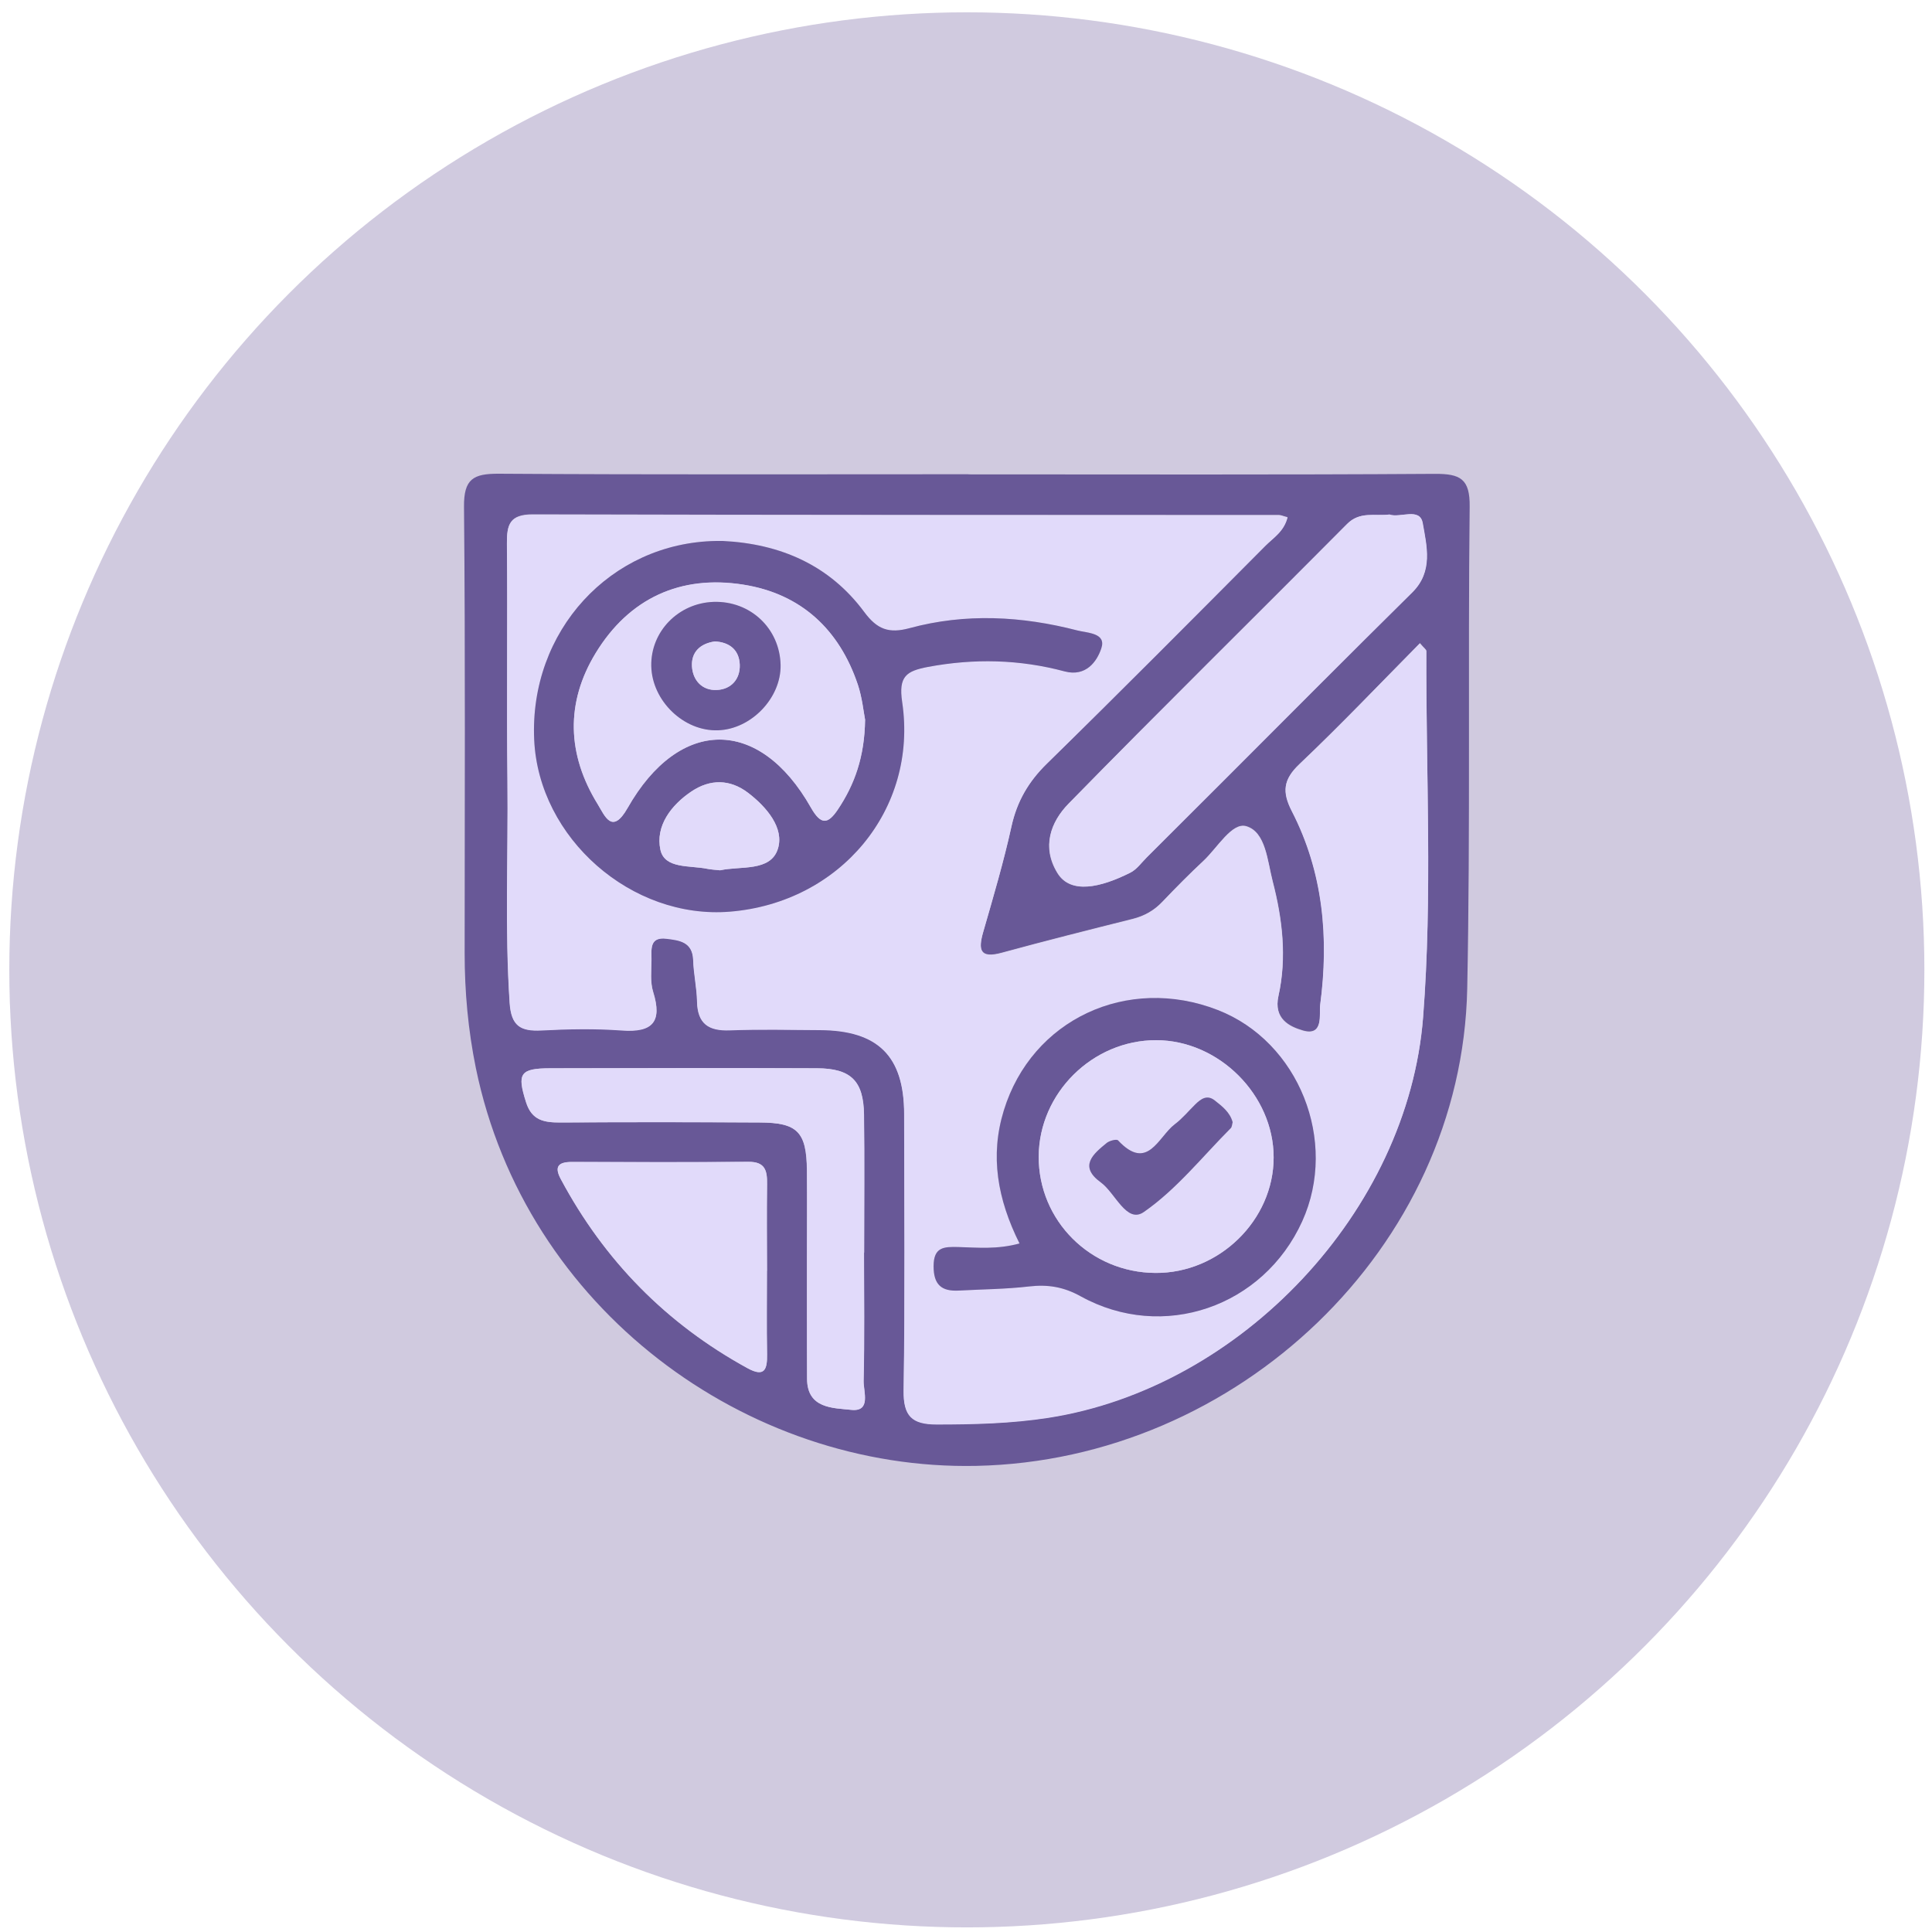 <svg width="150" height="150" viewBox="0 0 150 150" fill="none" xmlns="http://www.w3.org/2000/svg">
<circle cx="75.065" cy="75.299" r="74.343" fill="#634F95" fill-opacity="0.3"/>
<path d="M75.195 36.83C87.265 36.83 99.335 36.87 111.395 36.79C113.375 36.78 114.135 37.17 114.105 39.35C113.965 51.82 114.165 64.29 113.915 76.75C113.505 96.9 96.055 113.38 75.815 113.81C57.935 114.19 40.785 101.61 36.945 82.92C36.345 79.98 36.075 77.01 36.075 74.01C36.075 62.46 36.135 50.9 36.025 39.35C36.005 37.18 36.745 36.77 38.735 36.78C50.885 36.86 63.035 36.82 75.185 36.82L75.195 36.83ZM99.965 40.15C99.605 40.06 99.455 39.98 99.305 39.98C79.995 39.98 60.685 39.98 41.375 39.93C39.585 39.93 39.345 40.7 39.365 42.18C39.415 48.33 39.335 54.48 39.405 60.63C39.465 66.36 39.195 72.09 39.575 77.83C39.695 79.63 40.405 80.07 42.035 79.98C44.115 79.87 46.205 79.83 48.275 79.98C50.675 80.16 51.435 79.32 50.715 77C50.475 76.23 50.575 75.35 50.585 74.52C50.585 73.72 50.405 72.7 51.755 72.86C52.755 72.98 53.775 73.1 53.825 74.51C53.865 75.58 54.105 76.65 54.125 77.73C54.155 79.45 55.005 80.03 56.665 79.97C58.995 79.88 61.325 79.94 63.655 79.95C68.175 79.97 70.195 81.97 70.205 86.48C70.215 93.63 70.275 100.78 70.165 107.93C70.135 109.91 70.795 110.57 72.725 110.57C75.645 110.57 78.525 110.5 81.425 110.05C96.365 107.72 109.325 94 110.495 78.95C111.225 69.5 110.705 60.01 110.745 50.54C110.745 50.42 110.555 50.31 110.245 49.93C107.105 53.11 104.085 56.29 100.895 59.31C99.635 60.51 99.535 61.47 100.305 62.96C102.745 67.7 103.195 72.8 102.505 78C102.415 78.68 102.805 80.48 101.155 80C100.125 79.7 98.865 79.1 99.265 77.3C99.925 74.34 99.575 71.33 98.815 68.42C98.405 66.85 98.285 64.59 96.765 64.14C95.655 63.81 94.525 65.81 93.445 66.82C92.355 67.84 91.295 68.91 90.265 69.99C89.615 70.68 88.855 71.11 87.935 71.34C84.545 72.19 81.165 73.04 77.795 73.96C76.055 74.44 75.945 73.72 76.345 72.33C77.125 69.62 77.935 66.9 78.535 64.15C78.965 62.2 79.855 60.67 81.285 59.27C86.985 53.68 92.615 48.01 98.245 42.36C98.865 41.74 99.705 41.26 99.975 40.12L99.965 40.15ZM107.895 39.95C106.735 40.1 105.575 39.68 104.575 40.69C97.385 47.94 90.095 55.1 82.955 62.4C81.575 63.82 80.845 65.76 82.095 67.79C83.115 69.45 85.435 68.92 87.745 67.76C88.245 67.51 88.605 66.99 89.015 66.58C91.015 64.59 93.015 62.59 95.005 60.6C99.875 55.73 104.735 50.84 109.635 46C111.275 44.38 110.765 42.4 110.445 40.62C110.225 39.38 108.715 40.23 107.875 39.96L107.895 39.95ZM67.085 97.25C67.085 93.68 67.115 90.11 67.075 86.54C67.045 83.92 66.065 82.95 63.415 82.94C56.515 82.91 49.615 82.92 42.725 82.94C40.345 82.94 40.135 83.36 40.835 85.57C41.285 87.01 42.265 87.16 43.525 87.15C48.675 87.11 53.835 87.12 58.985 87.15C61.925 87.16 62.615 87.89 62.645 90.87C62.665 93.28 62.645 95.68 62.645 98.09C62.645 101.08 62.645 104.07 62.655 107.05C62.665 109.39 64.715 109.31 66.075 109.46C67.655 109.63 67.025 108.04 67.045 107.21C67.125 103.89 67.075 100.57 67.075 97.25H67.085ZM59.545 98.67C59.545 96.43 59.525 94.19 59.555 91.95C59.575 90.91 59.435 90.19 58.105 90.21C53.535 90.25 48.965 90.23 44.395 90.22C43.355 90.22 43.005 90.57 43.545 91.56C46.925 97.88 51.735 102.78 58.035 106.23C59.365 106.96 59.575 106.32 59.555 105.15C59.515 102.99 59.545 100.83 59.545 98.68V98.67Z" fill="#685897"/>
<path d="M99.965 40.15C99.695 41.28 98.855 41.76 98.235 42.39C92.605 48.05 86.975 53.72 81.275 59.3C79.845 60.7 78.955 62.23 78.525 64.18C77.915 66.93 77.115 69.65 76.335 72.36C75.935 73.75 76.045 74.47 77.785 73.99C81.155 73.07 84.535 72.22 87.925 71.37C88.845 71.14 89.605 70.71 90.255 70.02C91.285 68.94 92.335 67.87 93.435 66.85C94.515 65.84 95.655 63.84 96.755 64.17C98.275 64.62 98.395 66.88 98.805 68.45C99.555 71.36 99.915 74.37 99.255 77.33C98.855 79.13 100.115 79.73 101.145 80.03C102.795 80.51 102.405 78.71 102.495 78.03C103.185 72.83 102.735 67.73 100.295 62.99C99.525 61.49 99.625 60.53 100.885 59.34C104.065 56.32 107.095 53.13 110.235 49.96C110.555 50.33 110.735 50.45 110.735 50.57C110.705 60.04 111.225 69.52 110.485 78.98C109.315 94.03 96.365 107.75 81.415 110.08C78.515 110.53 75.635 110.6 72.715 110.6C70.785 110.6 70.125 109.94 70.155 107.96C70.265 100.81 70.205 93.66 70.195 86.51C70.195 82 68.165 80 63.645 79.98C61.315 79.97 58.985 79.91 56.655 80C55.005 80.06 54.155 79.49 54.115 77.76C54.095 76.69 53.845 75.62 53.815 74.54C53.765 73.13 52.745 73.01 51.745 72.89C50.395 72.72 50.585 73.75 50.575 74.55C50.575 75.38 50.465 76.26 50.705 77.03C51.435 79.35 50.665 80.19 48.265 80.01C46.195 79.86 44.105 79.9 42.025 80.01C40.395 80.09 39.685 79.65 39.565 77.86C39.185 72.13 39.455 66.39 39.395 60.66C39.325 54.51 39.415 48.36 39.355 42.21C39.345 40.73 39.575 39.96 41.365 39.96C60.675 40.02 79.985 40 99.295 40.01C99.445 40.01 99.605 40.08 99.955 40.18L99.965 40.15ZM56.115 42C55.945 42 55.785 42 55.615 42C47.385 42.13 41.085 49.02 41.475 57.44C41.825 65.07 49.045 71.4 56.685 70.78C65.225 70.08 71.275 62.85 70.045 54.51C69.745 52.5 70.375 52.1 72.045 51.78C75.625 51.1 79.155 51.19 82.665 52.13C84.305 52.57 85.165 51.37 85.505 50.34C85.915 49.13 84.415 49.14 83.655 48.95C79.335 47.83 74.955 47.59 70.615 48.77C69.025 49.2 68.115 48.88 67.095 47.51C64.405 43.88 60.595 42.21 56.115 42ZM79.155 96.54C77.395 97.02 75.895 96.86 74.405 96.82C73.275 96.79 72.485 96.82 72.475 98.31C72.475 99.75 73.085 100.27 74.425 100.2C76.245 100.1 78.085 100.09 79.885 99.88C81.345 99.71 82.575 99.91 83.905 100.65C90.285 104.17 98.075 101.47 101.095 94.82C103.915 88.6 100.835 80.87 94.545 78.42C87.515 75.68 80.095 79.16 77.925 86.22C76.845 89.73 77.425 93.09 79.145 96.54H79.155Z" fill="#E1DAFA"/>
<path d="M107.895 39.95C108.735 40.23 110.245 39.37 110.465 40.61C110.775 42.39 111.295 44.37 109.655 45.99C104.755 50.83 99.895 55.72 95.025 60.59C93.025 62.59 91.035 64.58 89.035 66.57C88.625 66.98 88.265 67.5 87.765 67.75C85.455 68.91 83.135 69.44 82.115 67.78C80.865 65.74 81.585 63.8 82.975 62.39C90.115 55.09 97.395 47.93 104.595 40.68C105.595 39.67 106.755 40.09 107.915 39.94L107.895 39.95Z" fill="#E1DAFA"/>
<path d="M67.085 97.25C67.085 100.57 67.135 103.89 67.055 107.21C67.035 108.04 67.665 109.63 66.085 109.46C64.715 109.31 62.675 109.39 62.665 107.05C62.645 104.06 62.665 101.07 62.655 98.09C62.655 95.68 62.675 93.28 62.655 90.87C62.625 87.88 61.925 87.16 58.995 87.15C53.845 87.12 48.685 87.12 43.535 87.15C42.265 87.15 41.295 87.01 40.845 85.57C40.145 83.36 40.355 82.95 42.735 82.94C49.635 82.92 56.535 82.91 63.425 82.94C66.075 82.95 67.045 83.92 67.085 86.54C67.135 90.11 67.095 93.68 67.095 97.25H67.085Z" fill="#E1DAFA"/>
<path d="M59.545 98.67C59.545 100.83 59.515 102.99 59.555 105.14C59.575 106.32 59.365 106.95 58.035 106.22C51.735 102.77 46.925 97.86 43.545 91.55C43.015 90.56 43.355 90.21 44.395 90.21C48.965 90.22 53.535 90.24 58.105 90.2C59.425 90.19 59.565 90.91 59.555 91.94C59.525 94.18 59.545 96.42 59.555 98.66L59.545 98.67Z" fill="#E1DAFA"/>
<path d="M56.115 42C60.595 42.22 64.405 43.88 67.095 47.51C68.105 48.88 69.025 49.2 70.615 48.77C74.965 47.59 79.335 47.83 83.655 48.95C84.415 49.15 85.915 49.13 85.505 50.34C85.165 51.37 84.305 52.56 82.665 52.13C79.155 51.19 75.635 51.11 72.045 51.78C70.375 52.1 69.745 52.5 70.045 54.51C71.285 62.85 65.225 70.08 56.685 70.78C49.045 71.41 41.825 65.08 41.475 57.44C41.085 49.01 47.385 42.13 55.615 42C55.785 42 55.945 42 56.115 42ZM67.165 55.88C67.045 55.27 66.935 54.18 66.605 53.17C65.165 48.88 62.185 46.11 57.725 45.4C52.835 44.62 48.845 46.46 46.255 50.7C43.895 54.57 44.015 58.59 46.415 62.46C46.955 63.34 47.525 64.85 48.725 62.74C52.745 55.67 58.965 55.65 62.955 62.7C63.745 64.09 64.285 63.98 65.035 62.88C66.365 60.91 67.125 58.75 67.165 55.89V55.88ZM55.905 67.57C57.495 67.21 59.835 67.7 60.395 65.9C60.905 64.28 59.515 62.65 58.075 61.55C56.665 60.48 55.135 60.48 53.695 61.44C52.095 62.51 50.875 64.14 51.275 65.98C51.595 67.47 53.555 67.18 54.885 67.45C55.205 67.52 55.535 67.53 55.905 67.57Z" fill="#685897"/>
<path d="M79.155 96.54C77.435 93.09 76.855 89.73 77.935 86.22C80.105 79.15 87.525 75.68 94.555 78.42C100.835 80.87 103.925 88.59 101.105 94.82C98.085 101.48 90.295 104.17 83.915 100.65C82.585 99.91 81.355 99.71 79.895 99.88C78.085 100.09 76.255 100.1 74.435 100.2C73.105 100.27 72.485 99.75 72.485 98.31C72.485 96.81 73.285 96.79 74.415 96.82C75.905 96.86 77.405 97.02 79.165 96.54H79.155ZM89.705 98.83C94.655 98.86 98.895 94.72 98.885 89.86C98.885 85.01 94.625 80.77 89.765 80.76C84.825 80.76 80.675 84.87 80.645 89.79C80.625 94.77 84.655 98.8 89.705 98.83Z" fill="#685897"/>
<path d="M67.165 55.88C67.125 58.74 66.355 60.9 65.035 62.87C64.285 63.98 63.745 64.09 62.955 62.69C58.965 55.65 52.735 55.66 48.725 62.73C47.525 64.85 46.955 63.34 46.415 62.45C44.025 58.58 43.895 54.55 46.255 50.69C48.845 46.45 52.835 44.61 57.725 45.39C62.185 46.1 65.165 48.86 66.605 53.16C66.945 54.17 67.045 55.26 67.165 55.87V55.88ZM60.605 51.63C60.545 48.8 58.255 46.64 55.405 46.73C52.665 46.82 50.515 49.04 50.565 51.72C50.625 54.42 53.095 56.8 55.755 56.7C58.325 56.61 60.655 54.17 60.605 51.63Z" fill="#E1DAFA"/>
<path d="M55.905 67.57C55.535 67.53 55.205 67.51 54.885 67.45C53.565 67.18 51.605 67.47 51.275 65.98C50.875 64.14 52.095 62.51 53.695 61.44C55.135 60.48 56.665 60.48 58.075 61.55C59.515 62.65 60.905 64.28 60.395 65.9C59.825 67.7 57.495 67.22 55.905 67.57Z" fill="#E1DAFA"/>
<path d="M89.705 98.83C84.665 98.8 80.625 94.77 80.645 89.79C80.665 84.87 84.825 80.75 89.765 80.76C94.625 80.76 98.885 85.01 98.885 89.86C98.885 94.73 94.655 98.87 89.705 98.83ZM95.705 87.11C95.505 86.35 94.905 85.9 94.325 85.44C93.725 84.97 93.255 85.31 92.815 85.74C92.285 86.26 91.805 86.85 91.215 87.29C89.925 88.26 89.105 91 86.815 88.54C86.705 88.42 86.155 88.56 85.945 88.73C84.875 89.59 83.745 90.55 85.475 91.8C86.605 92.62 87.485 95.03 88.815 94.1C91.345 92.34 93.345 89.81 95.565 87.59C95.665 87.49 95.665 87.28 95.715 87.11H95.705Z" fill="#E1DAFA"/>
<path d="M60.605 51.63C60.655 54.18 58.335 56.61 55.755 56.7C53.095 56.8 50.625 54.42 50.565 51.72C50.505 49.04 52.665 46.82 55.405 46.73C58.255 46.64 60.545 48.79 60.605 51.63ZM55.505 49.8C54.365 49.96 53.655 50.63 53.725 51.75C53.795 52.83 54.515 53.63 55.655 53.57C56.775 53.52 57.475 52.72 57.435 51.61C57.395 50.49 56.665 49.86 55.505 49.8Z" fill="#685897"/>
<path d="M95.705 87.11C95.655 87.28 95.655 87.49 95.555 87.59C93.345 89.81 91.345 92.34 88.805 94.1C87.465 95.03 86.595 92.62 85.465 91.8C83.735 90.55 84.865 89.6 85.935 88.73C86.155 88.56 86.695 88.42 86.805 88.54C89.105 91 89.925 88.26 91.205 87.29C91.795 86.85 92.275 86.26 92.805 85.74C93.245 85.31 93.725 84.97 94.315 85.44C94.895 85.9 95.485 86.35 95.695 87.11H95.705Z" fill="#685897"/>
<path d="M55.505 49.8C56.665 49.86 57.395 50.48 57.435 51.61C57.475 52.72 56.775 53.52 55.655 53.57C54.515 53.62 53.795 52.82 53.725 51.75C53.655 50.63 54.365 49.96 55.505 49.8Z" fill="#E1DAFA"/>
</svg>
